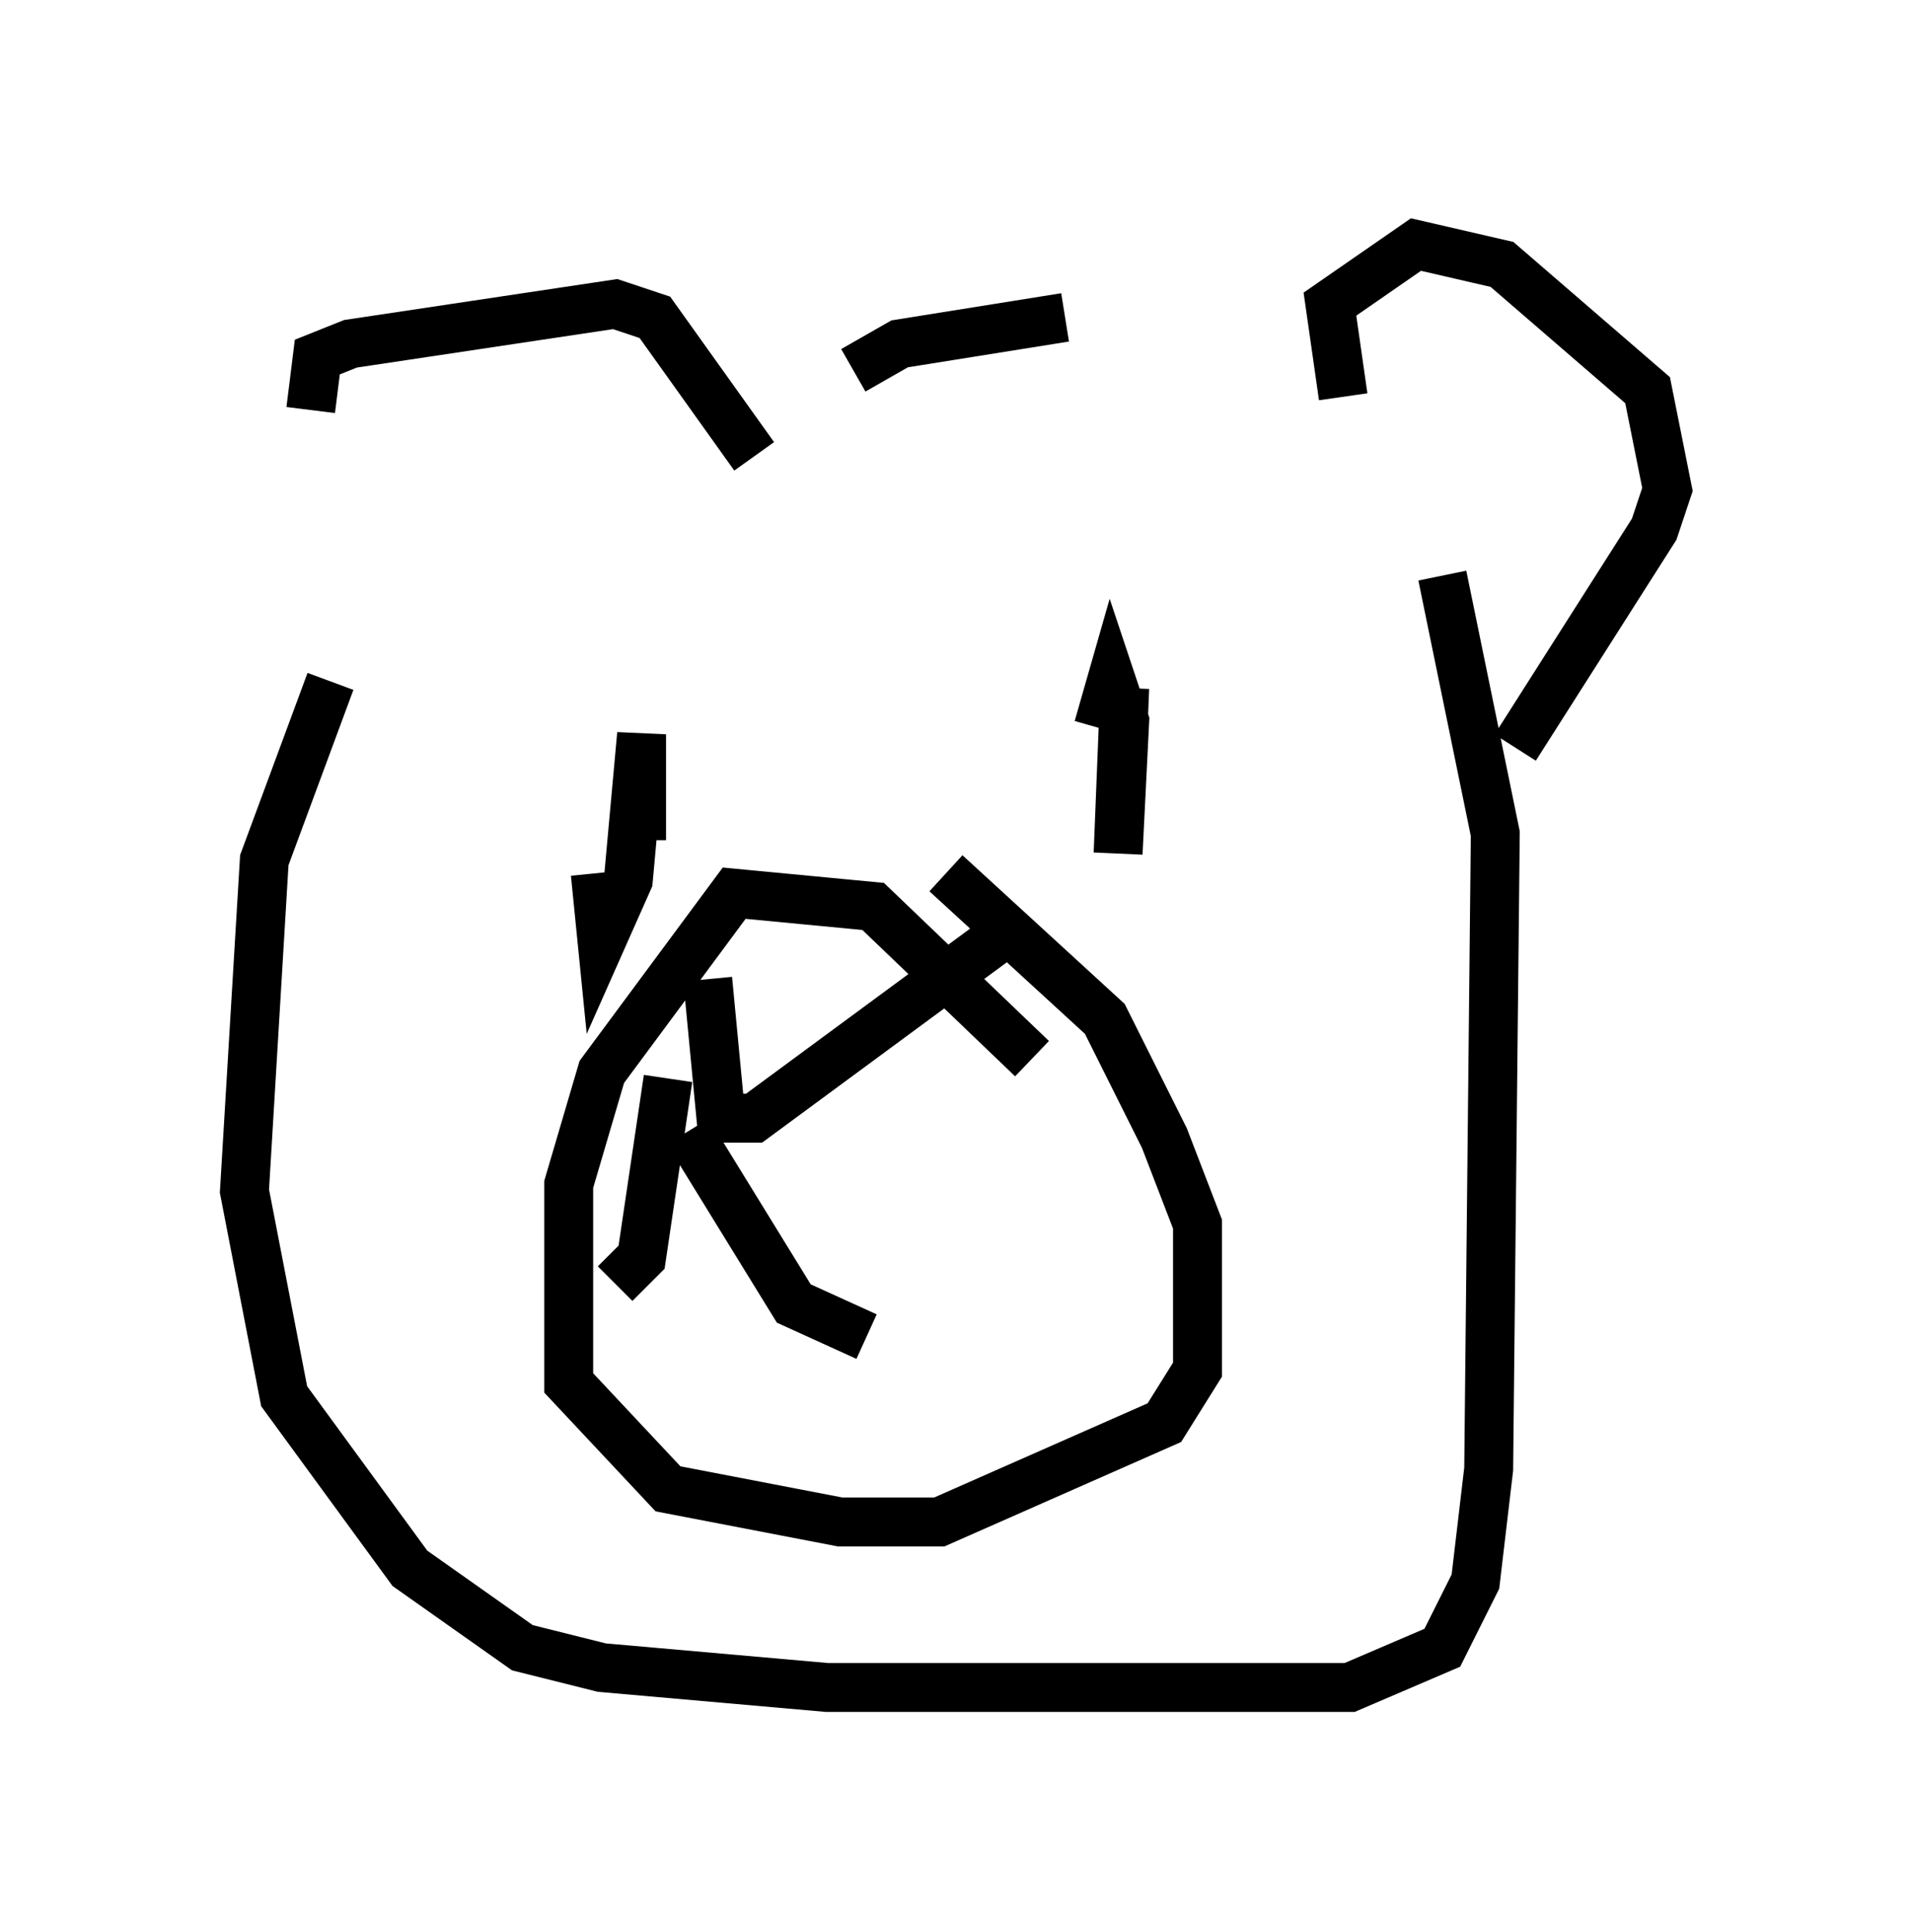 <?xml version="1.0" encoding="utf-8" ?>
<svg baseProfile="full" height="39.499" version="1.1" width="39.093" xmlns="http://www.w3.org/2000/svg" xmlns:ev="http://www.w3.org/2001/xml-events" xmlns:xlink="http://www.w3.org/1999/xlink"><defs /><rect fill="white" height="39.499" width="39.093" x="0" y="0" /><path d="M6.624, 12.713 m-0.271, -4.33 l0.135, -1.083 0.677, -0.271 l5.413, -0.812 0.812, 0.271 l2.03, 2.842 m12.043, -1.218 l-0.271, -1.894 1.759, -1.218 l1.759, 0.406 2.977, 2.571 l0.406, 2.03 -0.271, 0.812 l-2.842, 4.465 m-18.809, 2.571 l0.135, 1.353 0.541, -1.218 l0.271, -2.977 0.0, 2.165 m9.878, -3.112 l-0.135, 3.383 0.135, -2.706 l-0.271, -0.812 -0.271, 0.947 m-1.353, 6.766 l-3.248, -3.112 -2.842, -0.271 l-2.706, 3.654 -0.677, 2.3 l0.0, 4.059 2.03, 2.165 l3.518, 0.677 2.03, 0.0 l4.601, -2.03 0.677, -1.083 l0.0, -2.977 -0.677, -1.759 l-1.218, -2.436 -3.248, -2.977 m-4.871, 2.165 l0.271, 2.842 0.677, 0.0 l5.142, -3.789 m-6.901, 2.977 l-0.541, 3.654 -0.541, 0.541 m1.488, -3.112 l2.165, 3.518 1.488, 0.677 m-0.271, -19.756 l0.947, -0.541 3.383, -0.541 m-15.02, 7.442 l-1.353, 3.654 -0.406, 6.766 l0.812, 4.195 2.571, 3.518 l2.3, 1.624 1.624, 0.406 l4.601, 0.406 10.69, 0.0 l1.894, -0.812 0.677, -1.353 l0.271, -2.3 0.135, -12.99 l-1.083, -5.277 " fill="none" stroke="black" stroke-width="1" /></svg>
